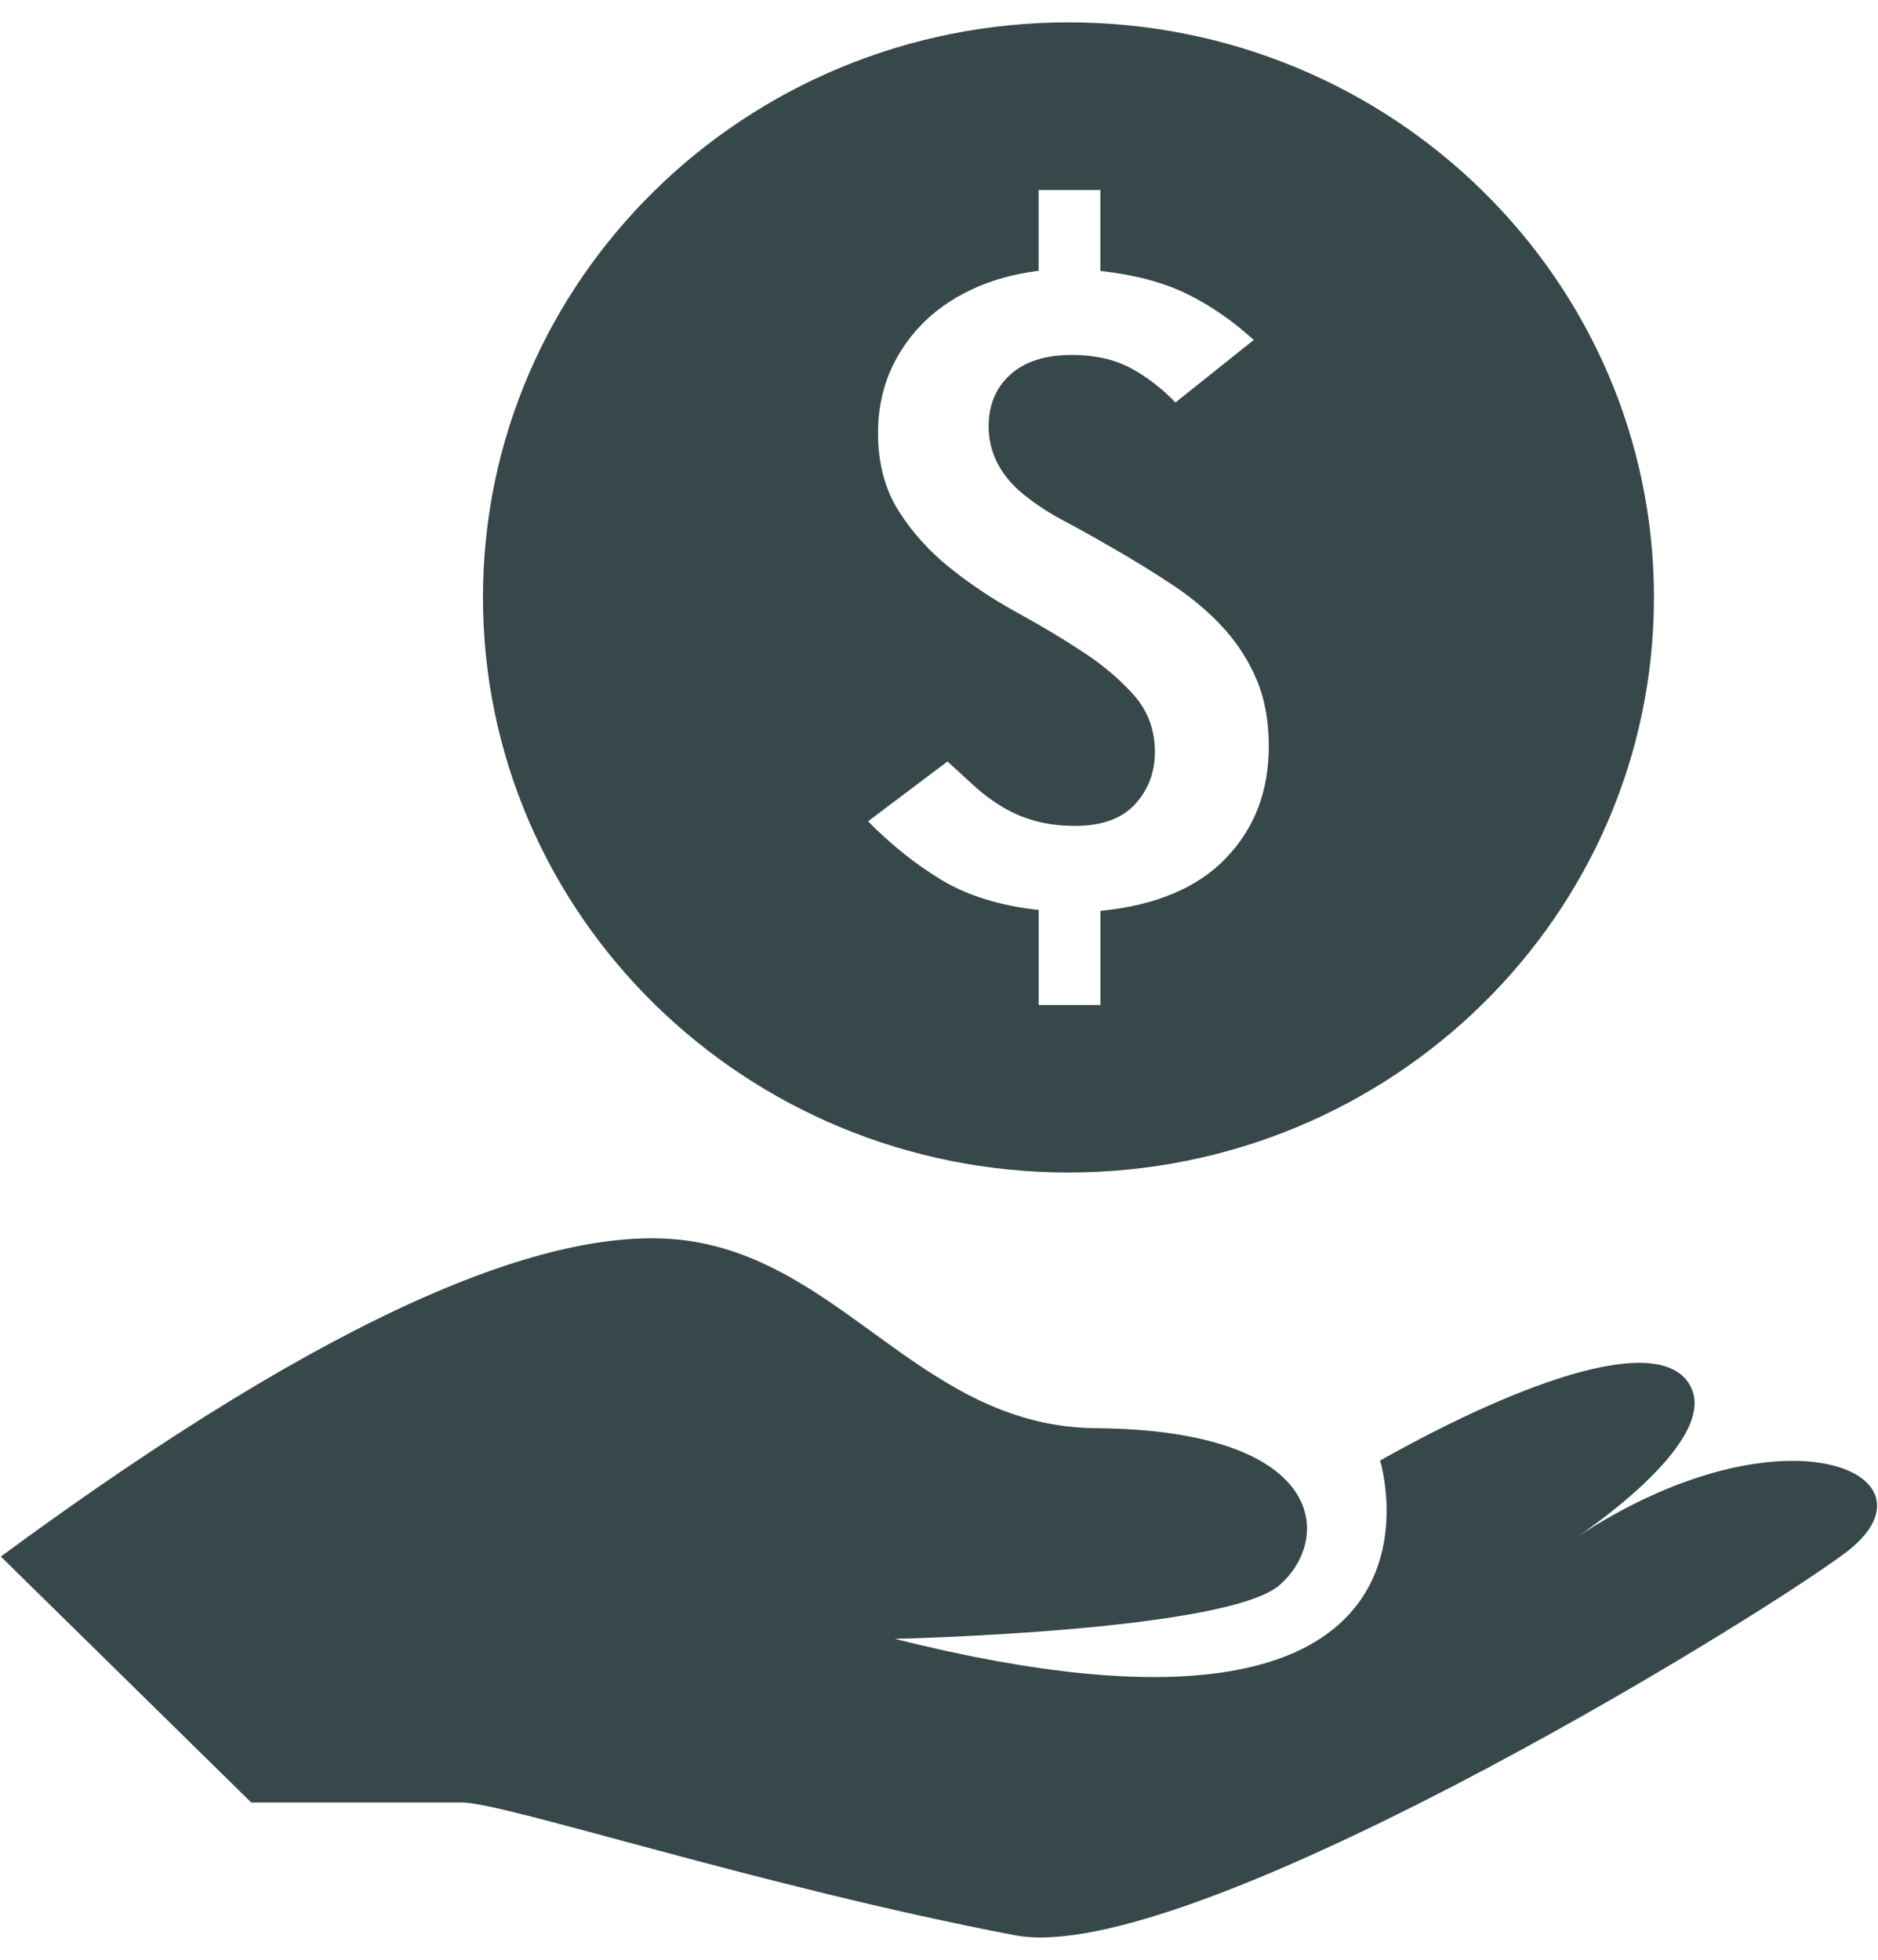 <?xml version="1.0" encoding="UTF-8"?>
<svg width="23px" height="24px" viewBox="0 0 23 24" version="1.1" xmlns="http://www.w3.org/2000/svg" xmlns:xlink="http://www.w3.org/1999/xlink">
    <!-- Generator: Sketch 52.5 (67469) - http://www.bohemiancoding.com/sketch -->
    <title>Social Worker Monitoring (Tasks)</title>
    <desc>Created with Sketch.</desc>
    <g id="UI" stroke="none" stroke-width="1" fill="none" fill-rule="evenodd">
        <g id="iPad-0-login-Copy-3" transform="translate(-146, -50)" fill="#37484A">
            <g id="Social-Worker-Monitoring-(Tasks)" transform="translate(146, 50)">
                <path d="M19.292,18.837 C19.292,18.837 21.036,17.695 20.714,16.998 C20.391,16.3 18.711,16.871 16.902,17.886 C16.902,17.886 18.13,21.872 10.959,20.07 C10.959,20.07 15.028,19.98 15.675,19.408 C16.321,18.837 16.243,17.514 13.42,17.49 C11.352,17.472 10.381,15.537 8.523,15.21 C6.854,14.915 4.112,16.043 0.01,19.062 L3.077,22.074 C3.077,22.074 5.144,22.074 5.661,22.074 C6.178,22.074 9.317,23.106 12.431,23.7 C14.508,24.096 21.294,19.98 22.585,19.028 C23.878,18.076 21.876,17.124 19.292,18.837 Z" id="Path"></path>
                <path d="M13.086,14.359 C17.046,14.359 20.256,11.206 20.256,7.316 C20.256,3.427 17.046,0.274 13.086,0.274 C9.125,0.274 5.915,3.427 5.915,7.316 C5.915,11.206 9.125,14.359 13.086,14.359 Z M13.893,8.52 C13.724,8.328 13.515,8.149 13.266,7.986 C13.016,7.821 12.745,7.66 12.452,7.499 C12.159,7.338 11.887,7.158 11.635,6.955 C11.383,6.754 11.173,6.521 11.005,6.256 C10.837,5.991 10.753,5.672 10.753,5.298 C10.753,5.044 10.798,4.808 10.885,4.587 C10.975,4.367 11.103,4.168 11.271,3.991 C11.438,3.814 11.645,3.666 11.894,3.548 C12.141,3.431 12.416,3.354 12.72,3.316 L12.72,2.327 L13.476,2.327 L13.476,3.318 C13.884,3.362 14.233,3.454 14.522,3.592 C14.809,3.731 15.087,3.92 15.355,4.163 L14.396,4.929 C14.228,4.754 14.044,4.614 13.845,4.506 C13.645,4.401 13.406,4.347 13.129,4.347 C12.802,4.347 12.55,4.427 12.373,4.588 C12.196,4.748 12.108,4.96 12.108,5.22 C12.108,5.515 12.228,5.775 12.47,5.999 C12.627,6.136 12.807,6.259 13.007,6.366 C13.207,6.472 13.399,6.579 13.586,6.688 C13.868,6.848 14.128,7.009 14.369,7.169 C14.609,7.329 14.816,7.505 14.988,7.695 C15.161,7.885 15.296,8.098 15.393,8.331 C15.491,8.564 15.539,8.833 15.539,9.14 C15.539,9.688 15.365,10.144 15.015,10.508 C14.666,10.873 14.153,11.088 13.477,11.155 L13.477,12.308 L12.721,12.308 L12.721,11.144 C12.249,11.092 11.854,10.97 11.537,10.78 C11.219,10.589 10.918,10.349 10.631,10.058 L11.604,9.325 C11.718,9.429 11.828,9.53 11.935,9.628 C12.04,9.724 12.155,9.809 12.276,9.882 C12.396,9.954 12.529,10.012 12.674,10.052 C12.819,10.093 12.985,10.114 13.171,10.114 C13.493,10.114 13.736,10.026 13.899,9.851 C14.062,9.675 14.144,9.46 14.144,9.207 C14.144,8.941 14.06,8.712 13.893,8.52 Z" id="Shape" fill-rule="nonzero"></path>
            </g>
        </g>
    </g>
</svg>